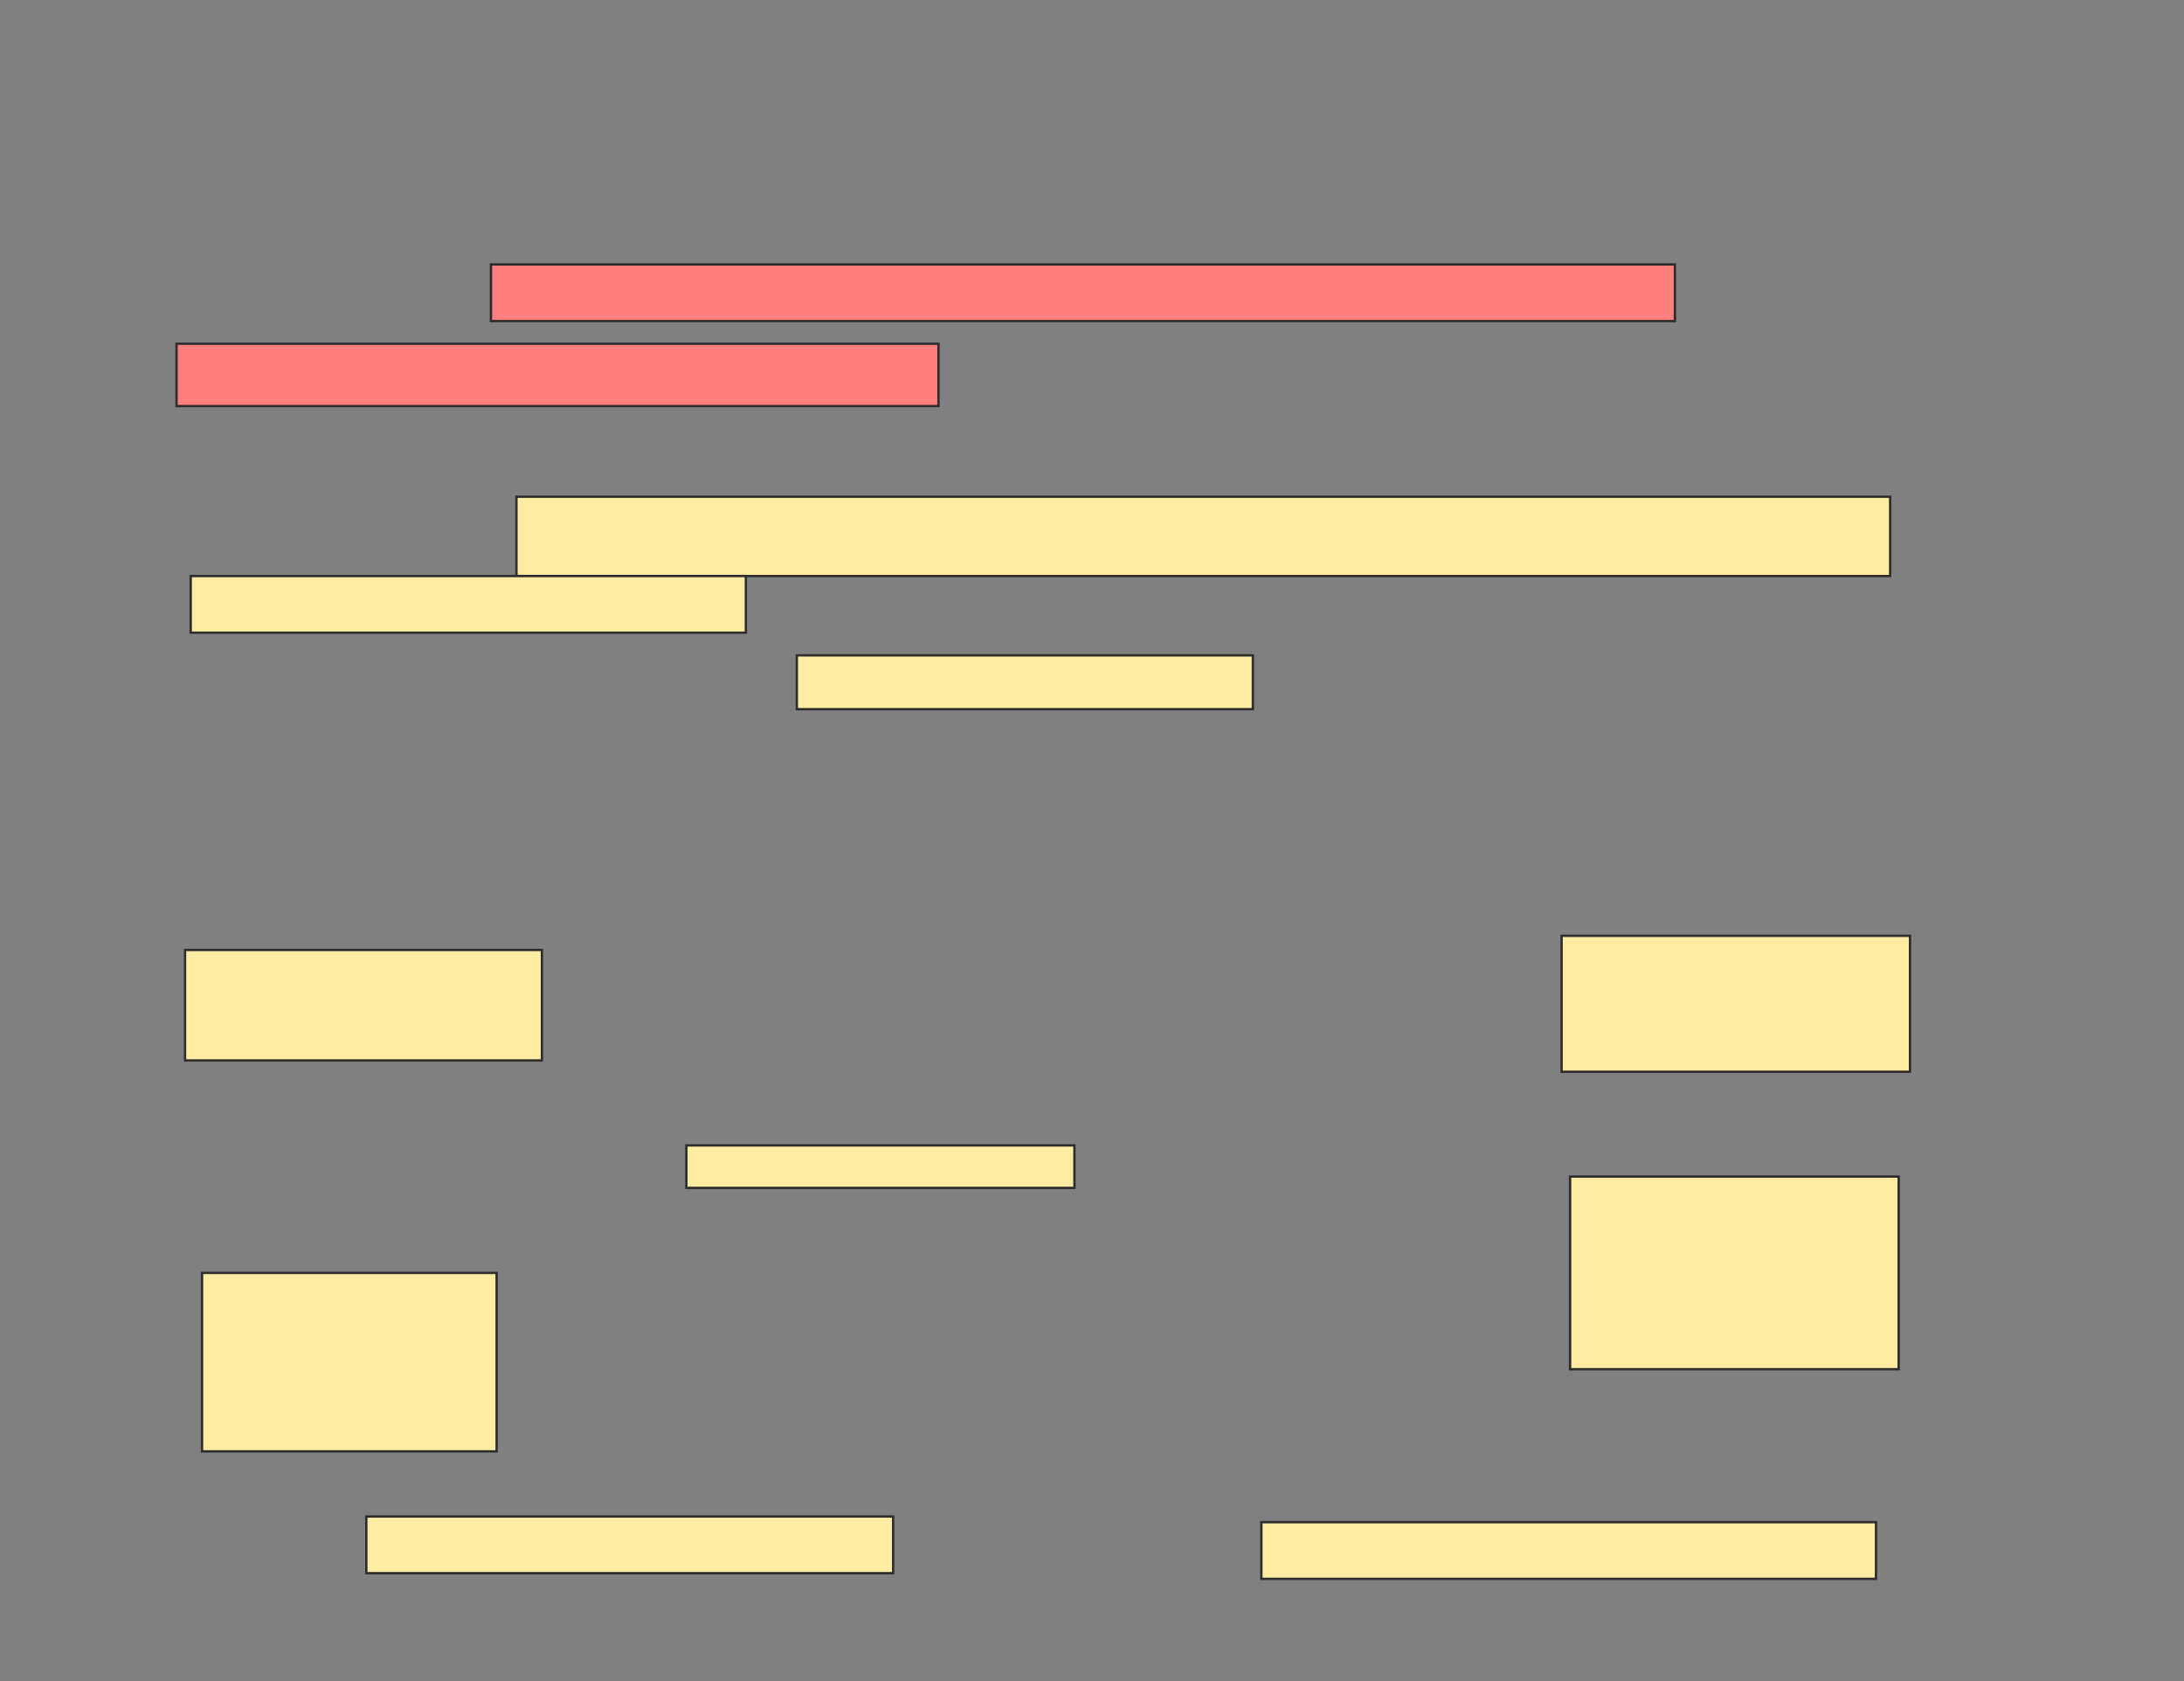 <svg xmlns="http://www.w3.org/2000/svg" width="929" height="715">
 <rect width="100%" height="100%" fill="#808080" stroke="none"/>
 <!-- Created with Image Occlusion Enhanced -->
 <g>
  <title>Labels</title>
 </g>
 <g>
  <title>Masks</title>
  <g id="d088e582a06f4cd9983d499723963dec-ao-1">
   <rect height="18.072" width="165.06" y="487.169" x="291.964" stroke="#2D2D2D" fill="#FFEBA2"/>
   <rect height="75.904" width="125.301" y="541.386" x="85.94" stroke="#2D2D2D" fill="#FFEBA2"/>
   <rect height="46.988" width="151.807" y="404.036" x="78.711" stroke="#2D2D2D" fill="#FFEBA2"/>
   <rect height="24.096" width="224.096" y="645" x="155.819" stroke="#2D2D2D" fill="#FFEBA2"/>
  </g>
  <g id="d088e582a06f4cd9983d499723963dec-ao-2">
   <rect height="57.831" width="148.193" y="398.012" x="664.253" stroke="#2D2D2D" fill="#FFEBA2"/>
   <rect height="81.928" width="139.759" y="500.422" x="667.867" stroke="#2D2D2D" fill="#FFEBA2"/>
   <rect height="24.096" width="261.446" y="647.41" x="536.542" stroke="#2D2D2D" fill="#FFEBA2"/>
  </g>
  <g id="d088e582a06f4cd9983d499723963dec-ao-3" class="qshape">
   <rect height="24.096" width="503.614" y="112.47" x="208.831" stroke="#2D2D2D" fill="#FF7E7E" class="qshape"/>
   <rect height="26.506" width="324.096" y="146.205" x="75.096" stroke="#2D2D2D" fill="#FF7E7E" class="qshape"/>
  </g>
  <g id="d088e582a06f4cd9983d499723963dec-ao-4">
   <rect height="33.735" width="584.337" y="211.265" x="219.675" stroke="#2D2D2D" fill="#FFEBA2"/>
   <rect height="24.096" width="236.145" y="245" x="81.12" stroke="#2D2D2D" fill="#FFEBA2"/>
   <rect height="22.892" width="193.976" y="278.735" x="338.952" stroke="#2D2D2D" fill="#FFEBA2"/>
  </g>
 </g>
</svg>